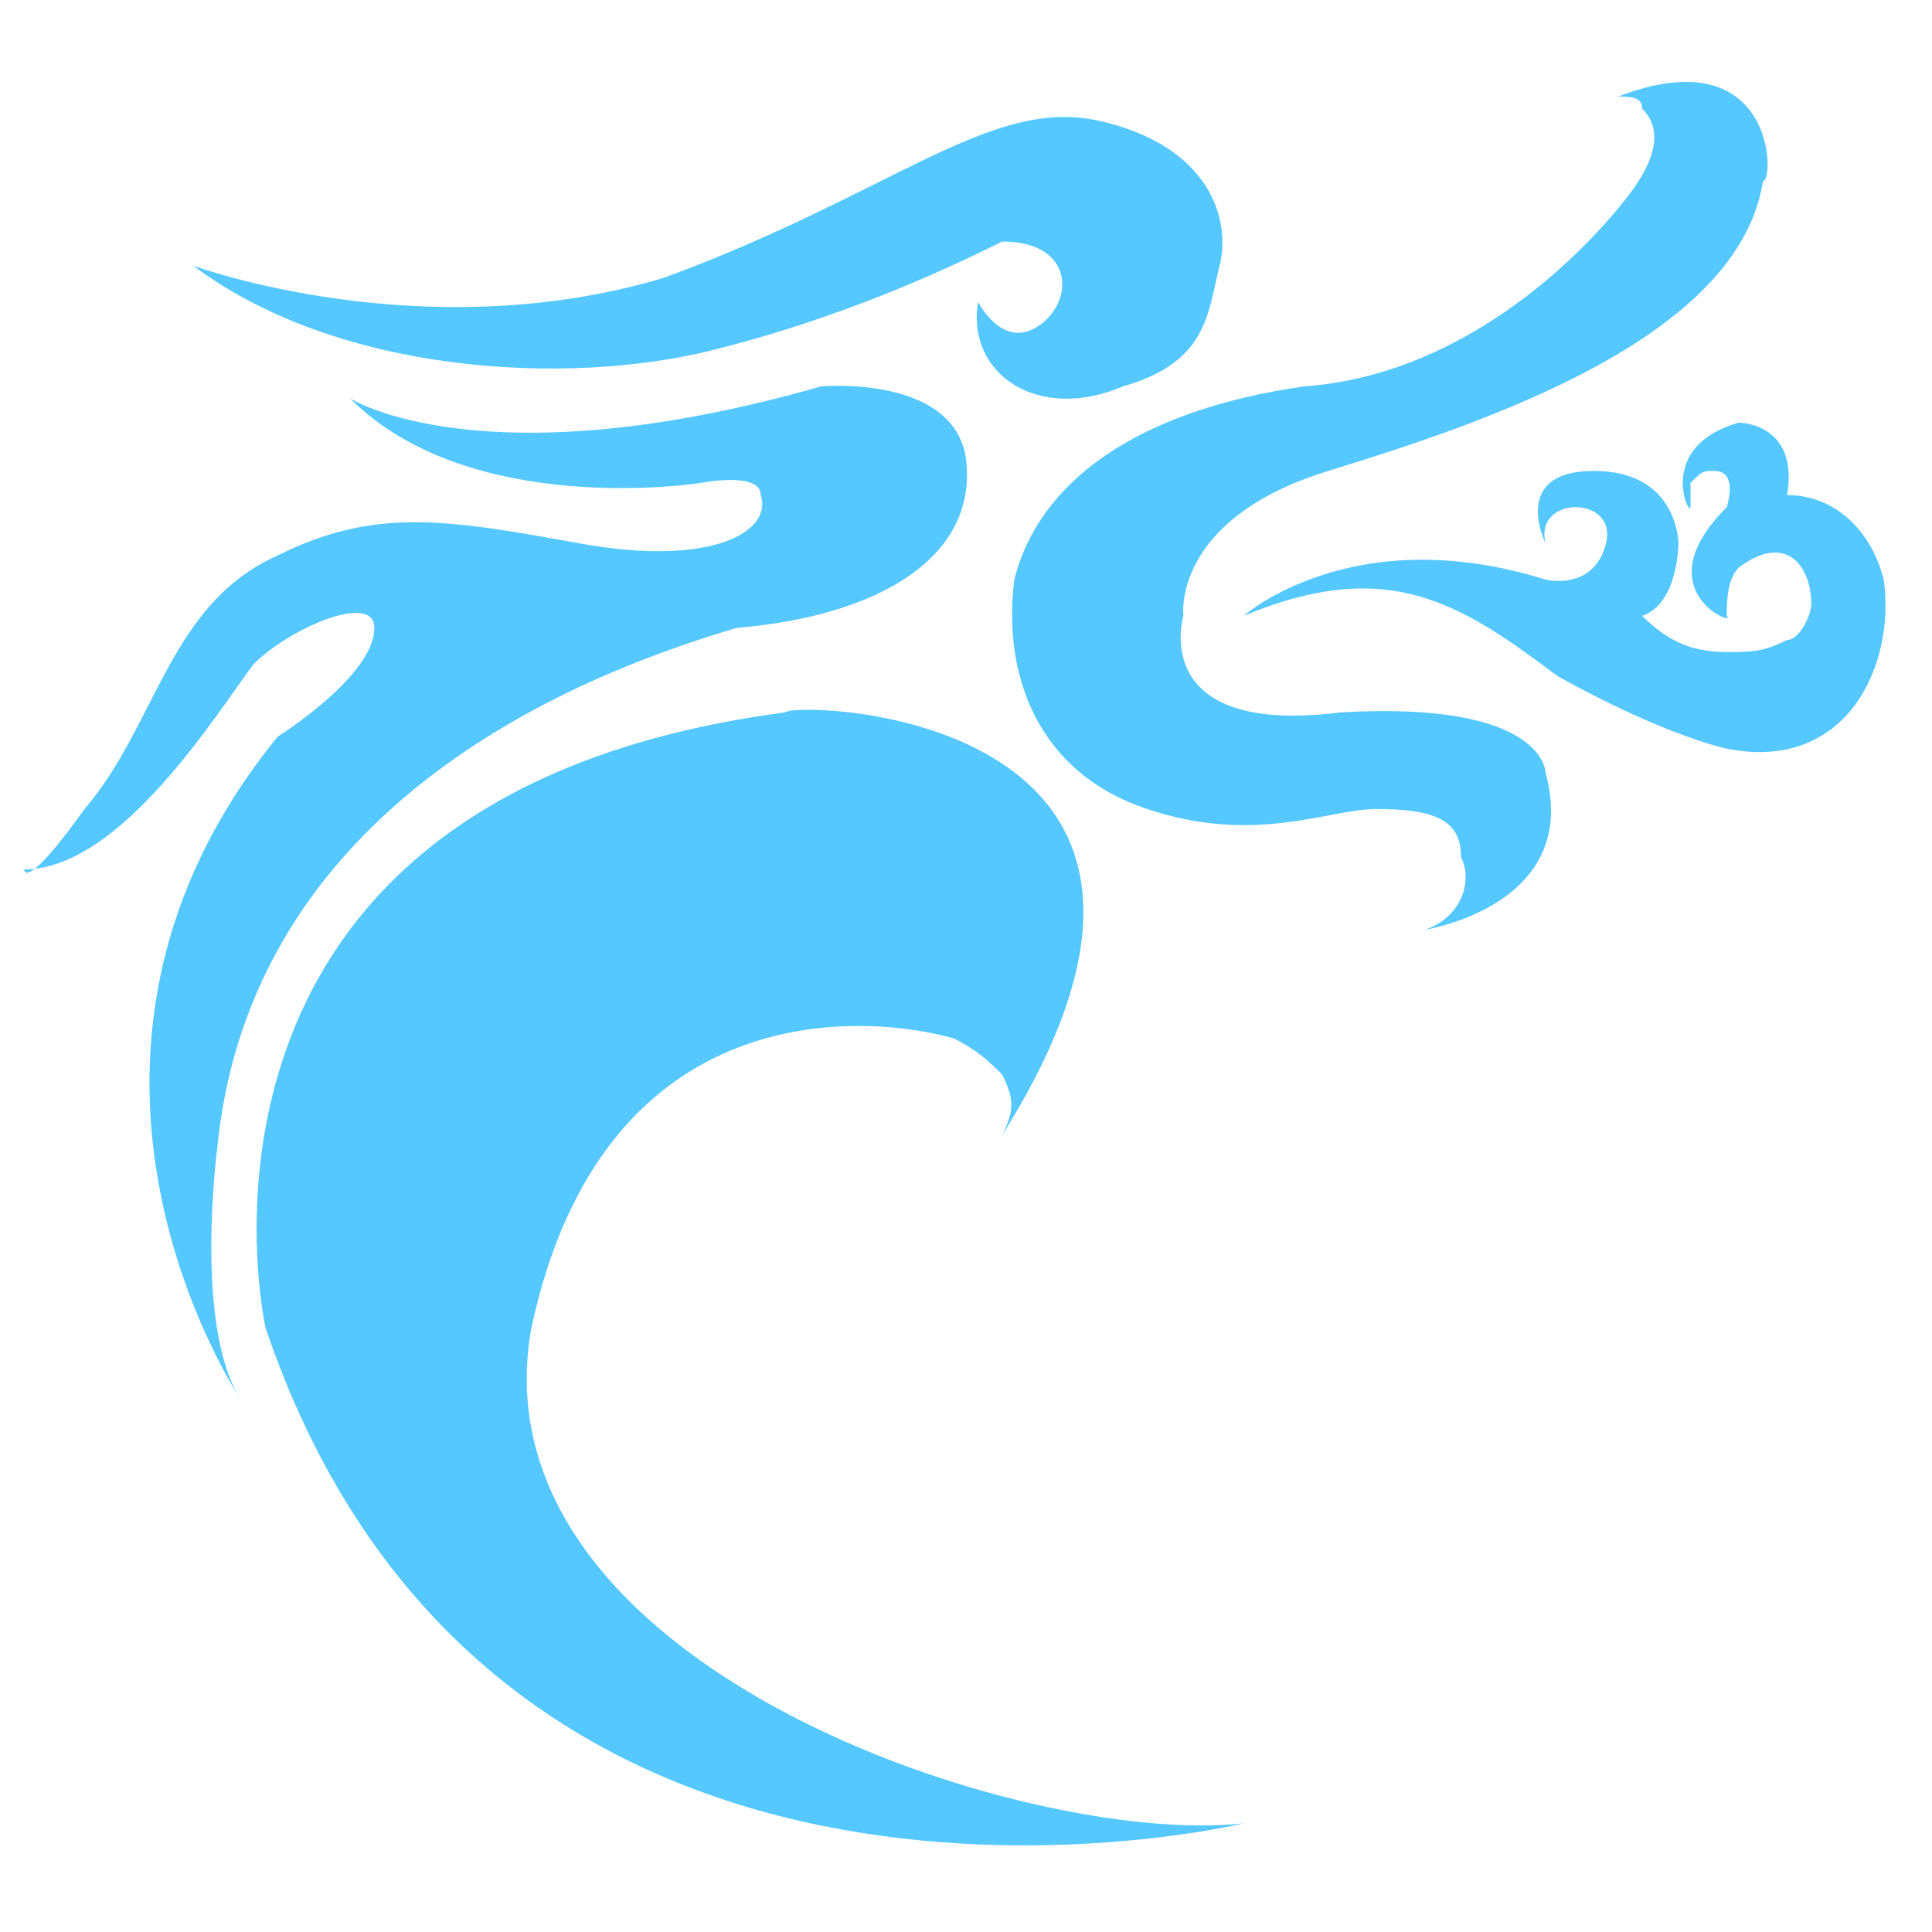 <?xml version="1.0" standalone="no"?><!DOCTYPE svg PUBLIC "-//W3C//DTD SVG 1.1//EN" "http://www.w3.org/Graphics/SVG/1.1/DTD/svg11.dtd"><svg t="1522837689814" class="icon" style="" viewBox="0 0 1024 1024" version="1.1" xmlns="http://www.w3.org/2000/svg" p-id="1587" xmlns:xlink="http://www.w3.org/1999/xlink" width="200" height="200"><defs><style type="text/css"></style></defs><path d="M102.4 140.8s121.6 44.8 249.6 6.4C473.6 102.4 524.8 51.2 582.4 64c57.6 12.8 70.4 51.2 64 76.8-6.4 25.6-6.4 51.2-51.2 64-44.8 19.2-83.2-6.4-76.8-44.8 0 0 12.8 25.6 32 12.8s19.2-44.8-19.2-44.8c-51.2 25.6-102.4 44.8-153.6 57.6-76.8 19.2-198.4 12.8-275.2-44.8z m83.2 70.4S256 256 435.2 204.8c0 0 70.4-6.4 76.8 38.4 6.4 51.2-44.8 83.2-121.6 89.6-64 19.2-256 83.2-275.2 275.2 0 0-12.8 96 12.8 134.4 0 0-121.6-179.2 19.2-352 0 0 51.2-32 51.2-57.6 0-19.2-44.8 0-64 19.2C115.2 377.6 64 460.8 12.8 460.8c0 0 0 12.8 32-32 38.4-44.8 44.8-108.8 102.4-134.4 51.2-25.6 89.6-19.2 160-6.4 70.4 12.8 102.4-6.4 96-25.6 0-12.8-32-6.4-32-6.4s-121.6 19.2-185.6-44.8zM857.6 51.2c6.4 0 12.8 0 12.8 6.4 6.4 6.4 12.8 19.2-6.4 44.8-19.2 25.6-83.2 96-172.8 102.4-89.6 12.8-140.8 51.2-153.6 102.4-6.4 51.2 12.8 102.4 70.4 121.6 57.6 19.2 96 0 121.6 0 32 0 44.8 6.4 44.8 25.6 6.4 12.8 0 32-19.2 38.4 0 0 83.2-12.8 64-83.2 0 0 0-38.4-108.8-32-102.4 12.8-83.2-51.2-83.2-51.2s-6.4-51.2 76.8-76.8c83.2-25.6 217.6-70.4 230.4-153.6 6.4 0 6.4-76.8-76.8-44.8z m0 0" fill="#54c8ff" p-id="1588"></path><path d="M659.2 326.4s57.6-51.2 160-19.2c0 0 25.6 6.4 32-19.2 6.4-25.6-38.4-25.6-32 0 0 0-19.2-38.4 25.6-38.4s44.8 38.4 44.8 38.4 0 32-19.2 38.4c12.8 12.8 25.6 19.2 44.8 19.2 12.8 0 19.2 0 32-6.4 6.4 0 12.8-12.8 12.8-19.2 0-19.2-12.8-38.4-38.4-19.2-6.4 6.4-6.4 19.2-6.4 25.6 6.4 6.4-44.8-12.8 0-57.6 0 0 6.4-19.2-6.4-19.2-6.4 0-6.4 0-12.8 6.4v12.8c0 6.4-19.2-32 25.6-44.8 0 0 32 0 25.6 38.4 25.6 0 44.8 19.2 51.2 44.8 6.4 44.8-19.2 102.4-83.2 89.6 0 0-32-6.4-89.6-38.4-51.2-38.4-89.6-64-166.4-32z m-128 275.2c6.4-12.8 6.4-19.2 0-32-6.4-6.4-12.8-12.8-25.6-19.2-44.8-12.8-185.6-25.6-224 153.6-32 179.2 262.4 275.2 377.6 262.4 0 0-396.8 96-518.4-262.4 0 0-64-281.6 275.2-326.4 6.4-6.4 256 0 115.2 224z m0 0" fill="#54c8ff" p-id="1589"></path></svg>